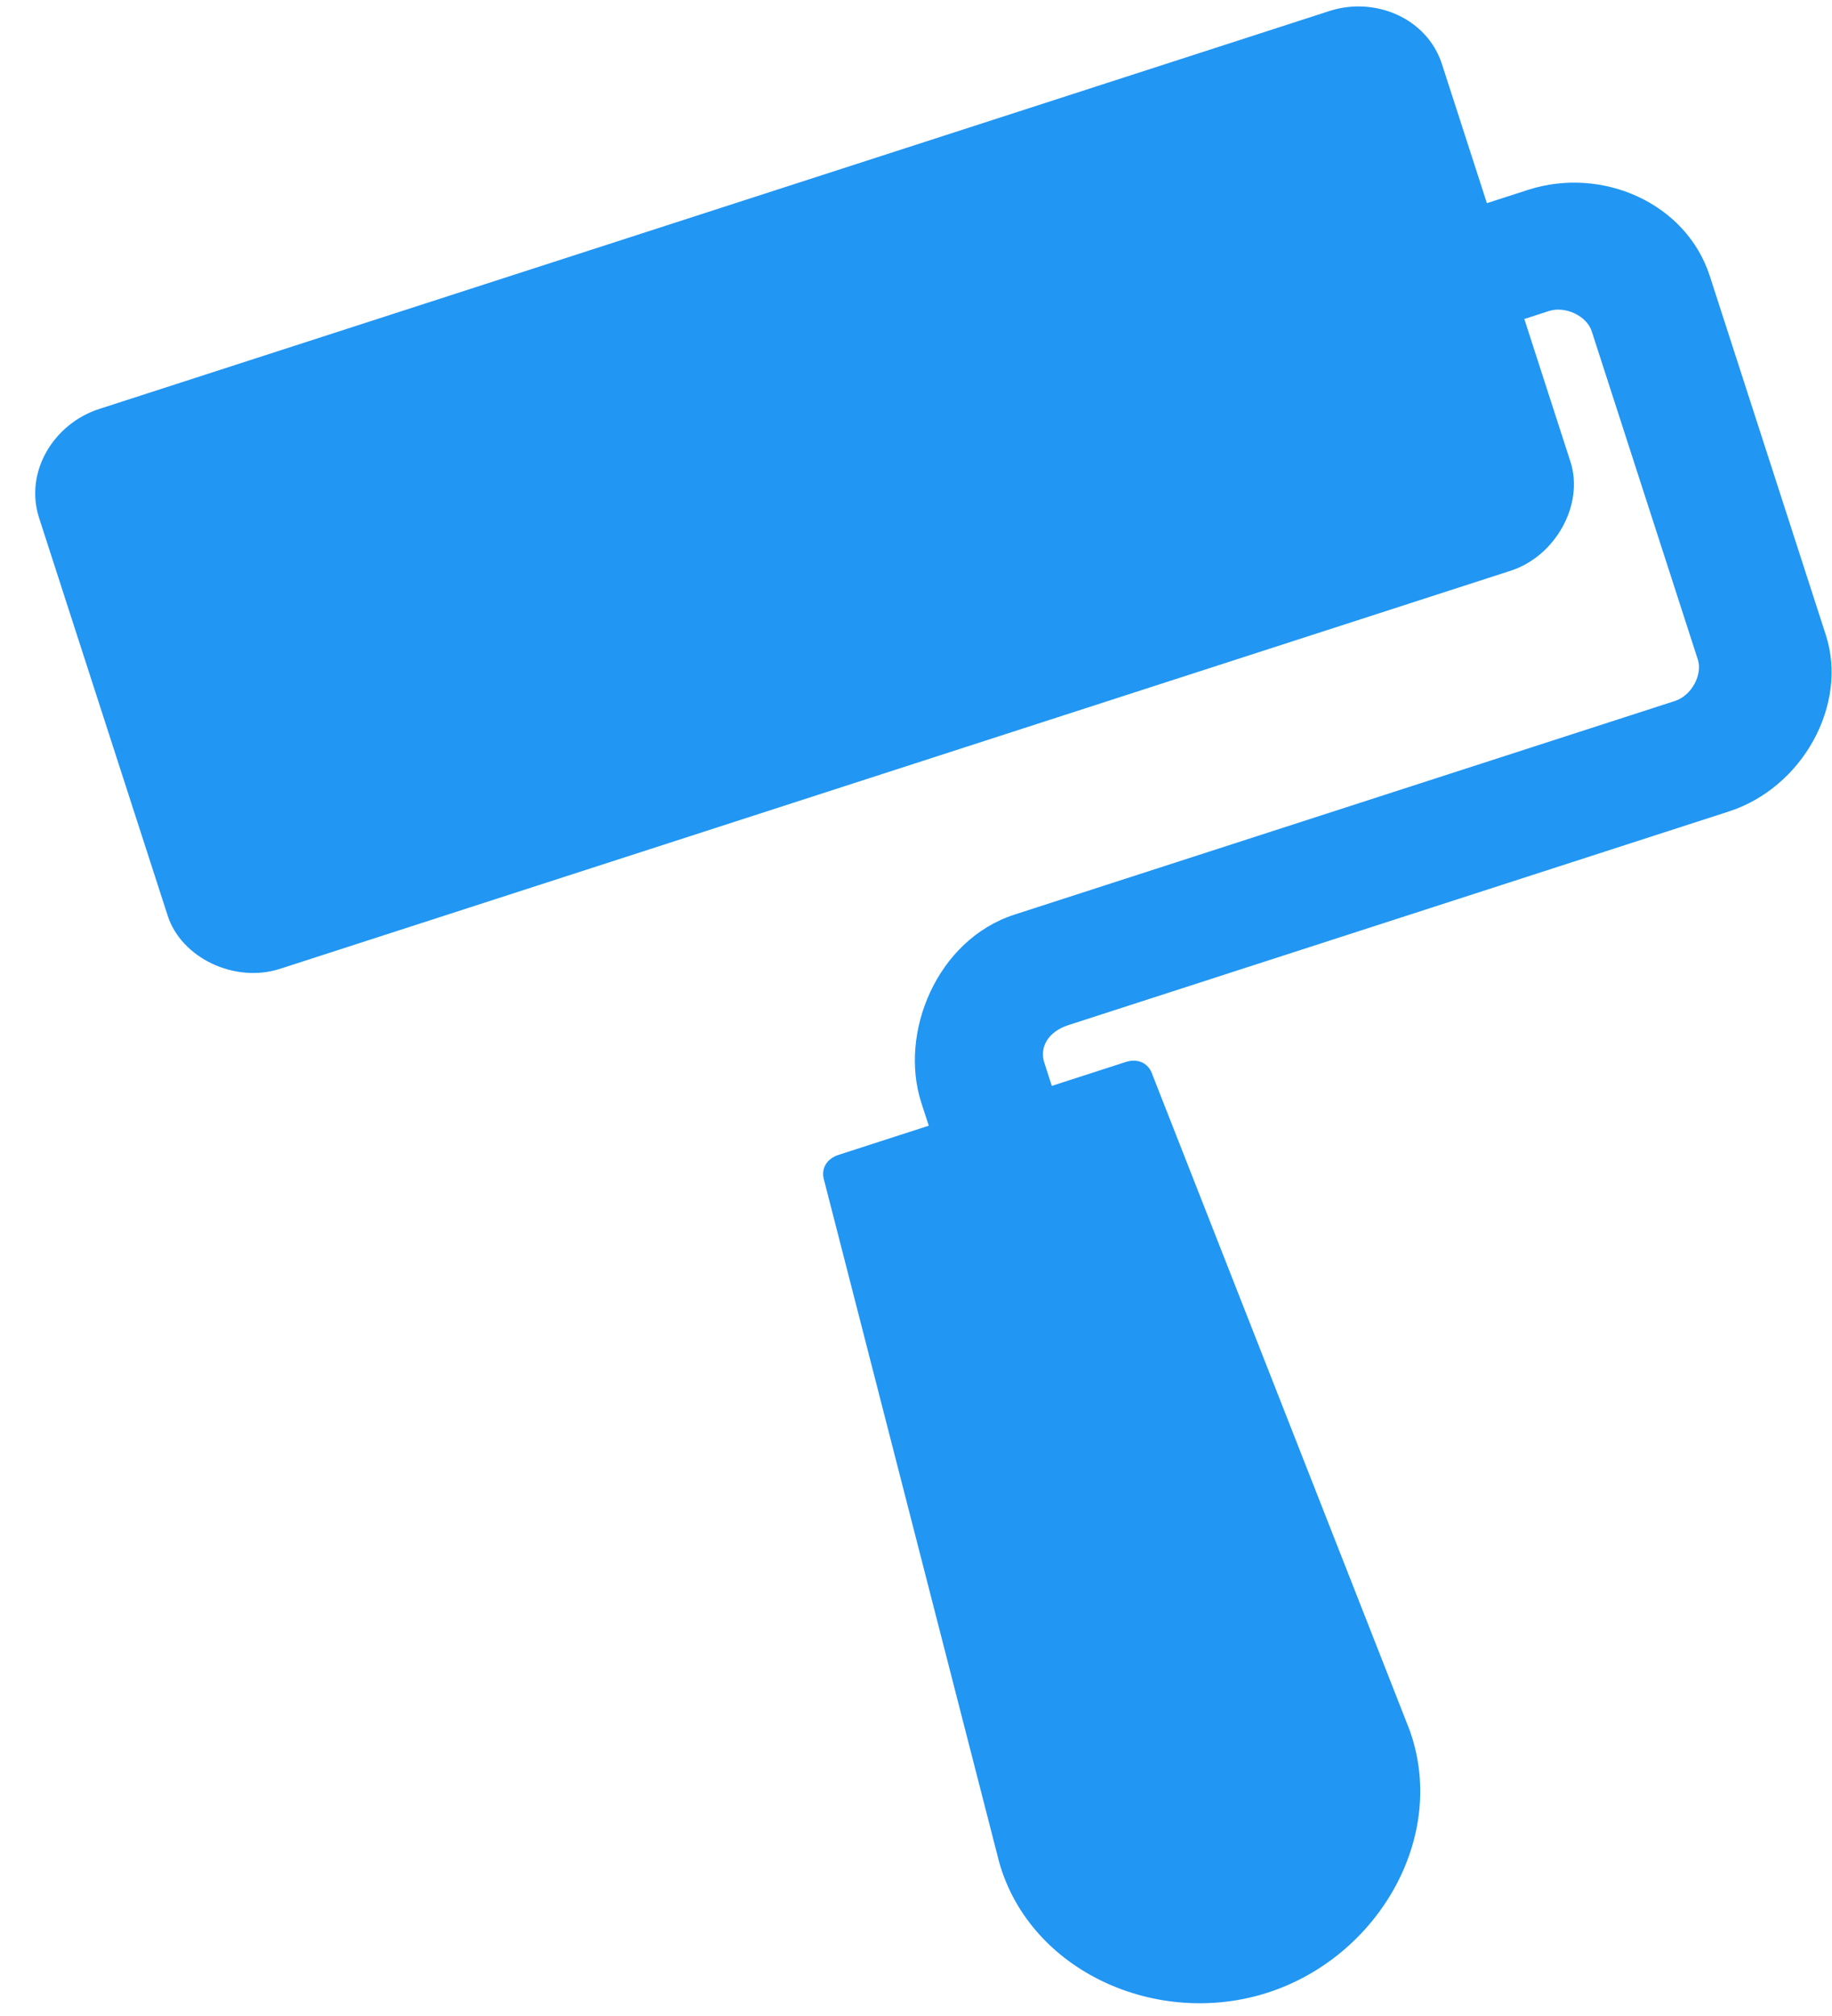 <svg width="40" height="44" viewBox="0 0 40 44" fill="none" xmlns="http://www.w3.org/2000/svg">
<path fill-rule="evenodd" clip-rule="evenodd" d="M30.771 37.743C31.623 40.074 30.1 42.707 27.682 43.489C25.264 44.27 22.488 43.028 21.815 40.639L17.997 25.772C17.915 25.52 18.04 25.293 18.308 25.206L20.279 24.569L20.115 24.064C19.625 22.547 20.451 20.511 22.152 19.961L36.571 15.299C36.93 15.183 37.179 14.73 37.07 14.393L34.754 7.231C34.645 6.894 34.178 6.673 33.82 6.788L33.282 6.962L34.29 10.08C34.59 11.007 33.967 12.139 32.982 12.457L6.114 21.145C5.128 21.464 3.96 20.911 3.661 19.984L0.854 11.305C0.527 10.293 1.178 9.246 2.163 8.927L29.031 0.239C30.016 -0.079 31.157 0.39 31.484 1.401L32.465 4.434L33.361 4.145C34.973 3.623 36.814 4.424 37.332 6.025L39.866 13.861C40.356 15.378 39.359 17.19 37.747 17.711L23.328 22.373C22.88 22.518 22.693 22.858 22.802 23.195L22.965 23.7L24.578 23.179C24.846 23.092 25.08 23.203 25.162 23.456L30.771 37.743Z" fill="#2196F3"/>
</svg>
